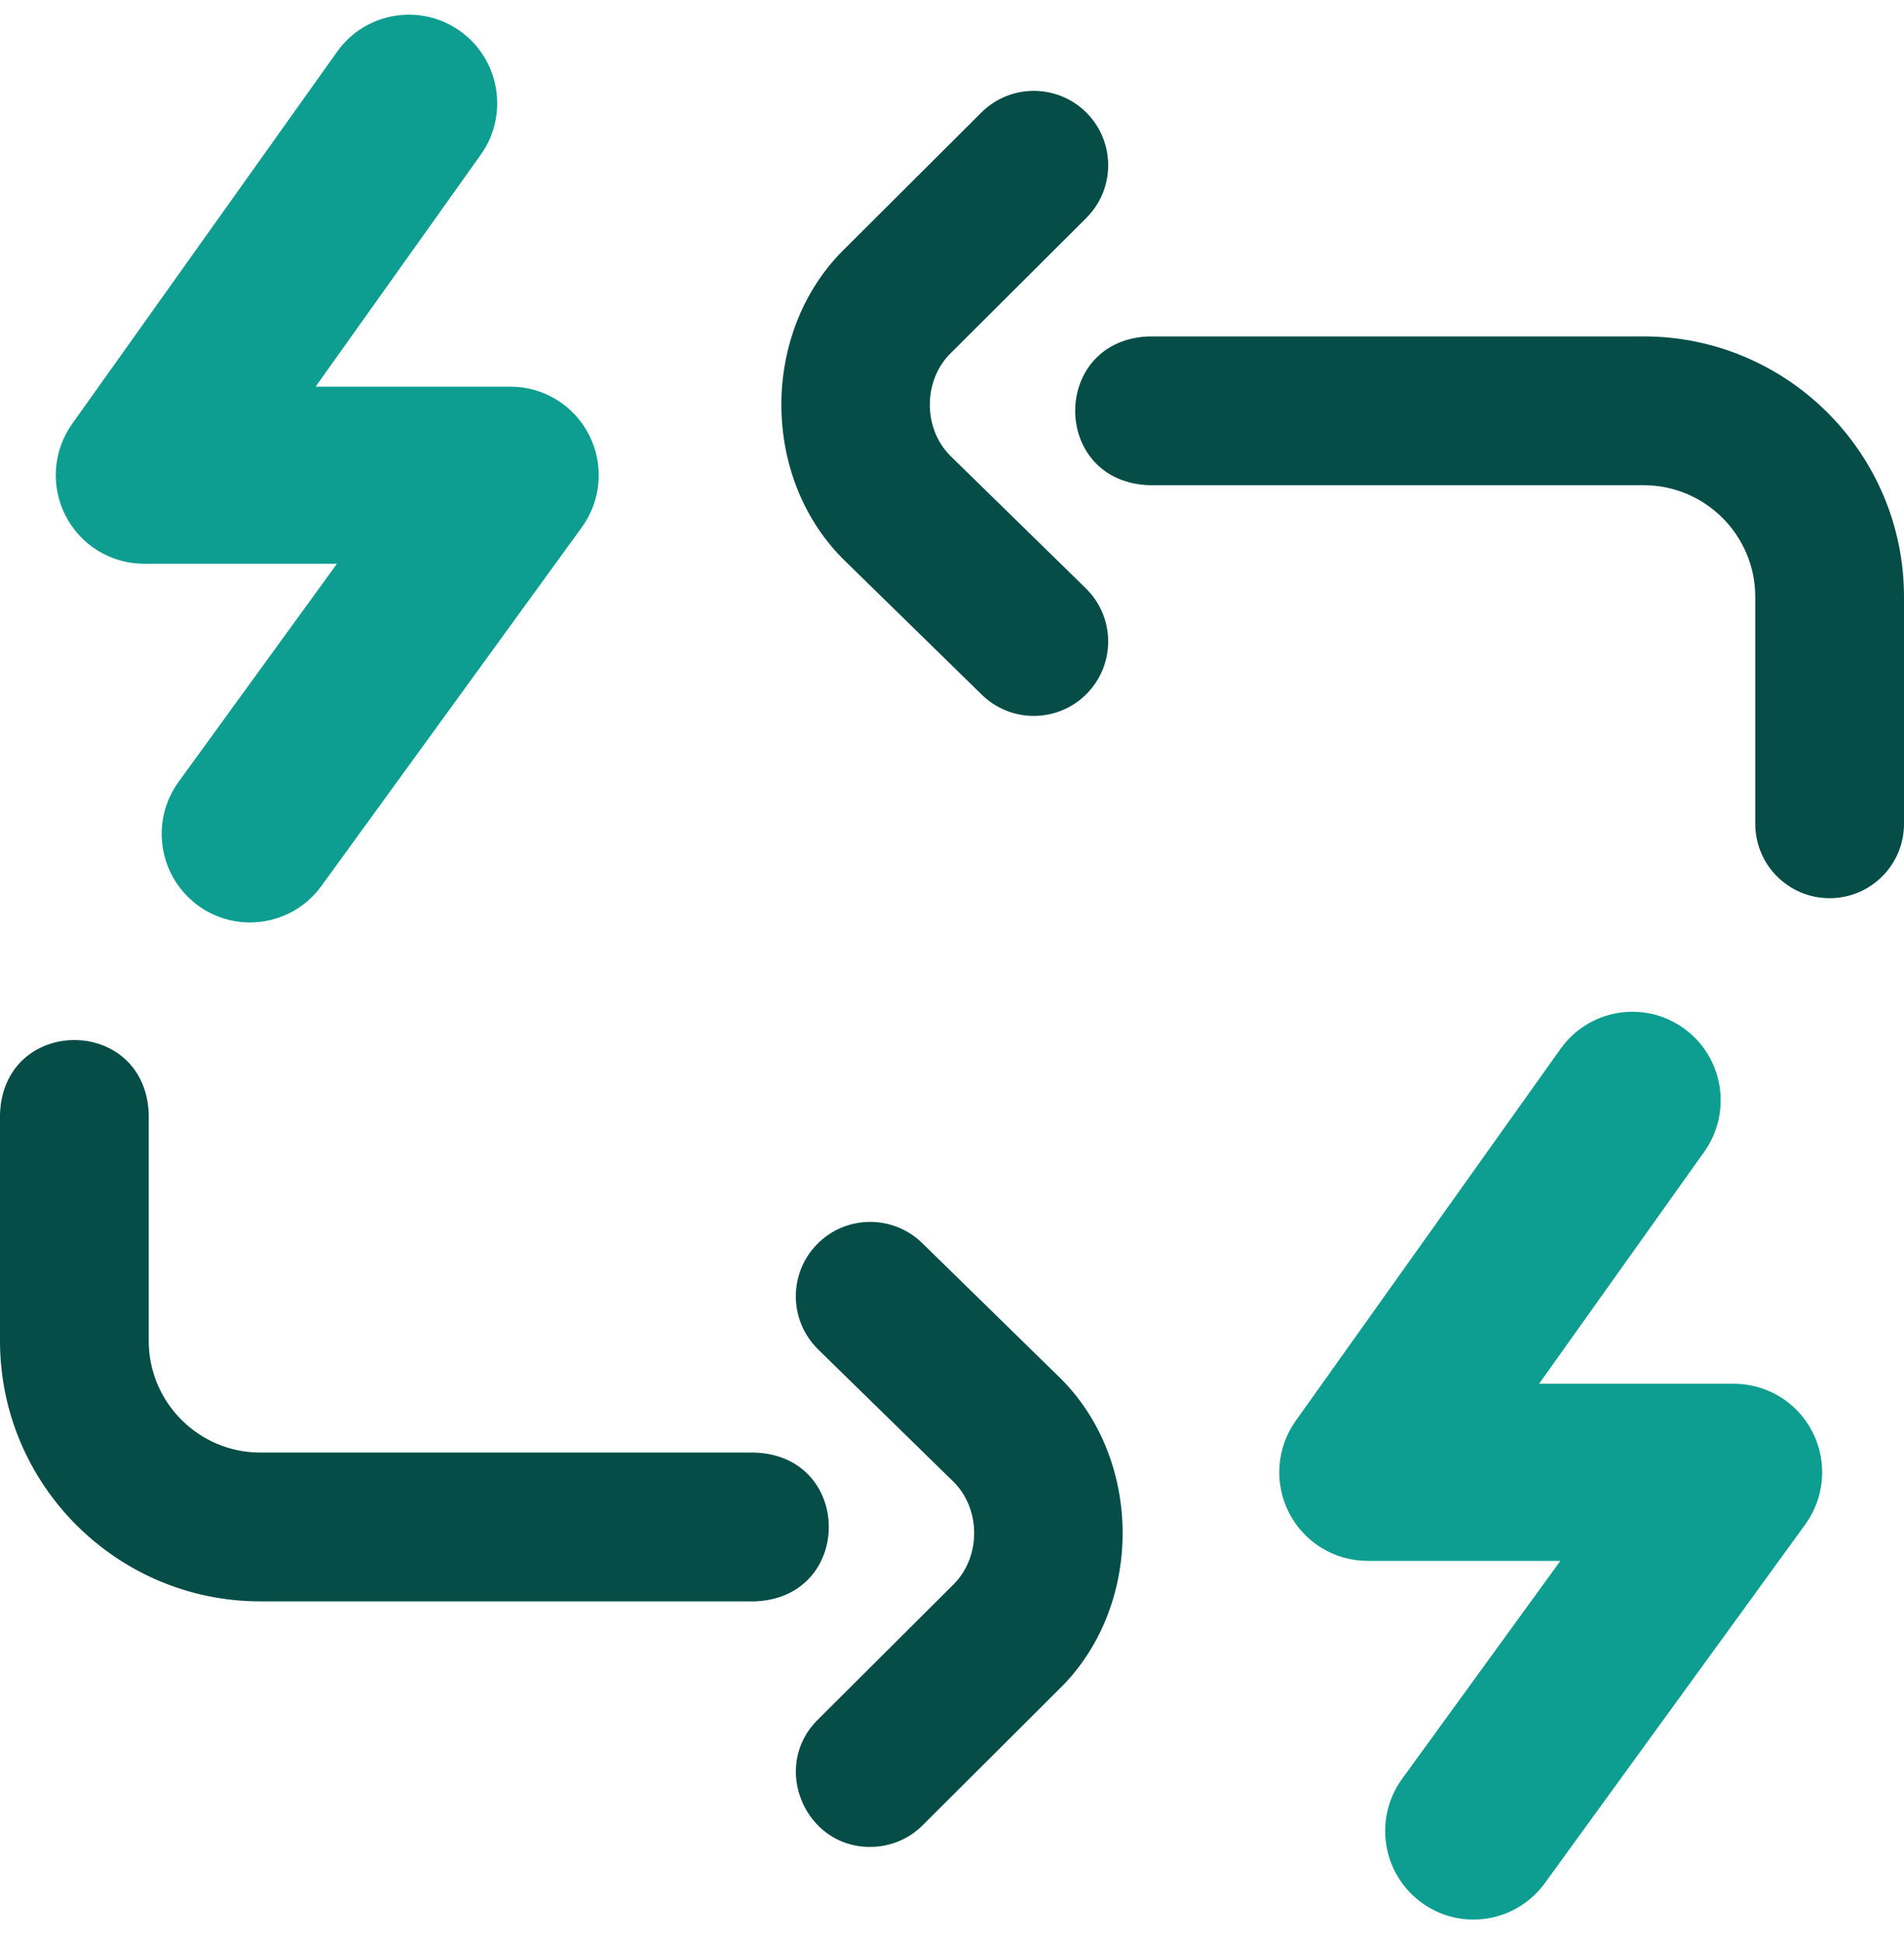 <svg width="50" height="51" viewBox="0 0 50 51" fill="none" xmlns="http://www.w3.org/2000/svg">
<g clip-path="url(#clip0_1479_3200)">
<path d="M22.852 48.478C21.135 48.489 20.238 46.365 21.473 45.142L25.017 41.61C25.769 40.891 25.771 39.599 25.022 38.877L21.487 35.422C20.715 34.668 20.701 33.432 21.455 32.66C22.209 31.889 23.445 31.875 24.217 32.628L27.76 36.091C27.765 36.096 27.77 36.101 27.774 36.105C30.05 38.282 30.05 42.2 27.774 44.377L24.23 47.909C23.849 48.289 23.35 48.478 22.852 48.478ZM19.824 42.033H6.836C3.067 42.033 0 38.967 0 35.197V29.24C0.096 26.651 3.811 26.653 3.906 29.24V35.197C3.906 36.813 5.221 38.127 6.836 38.127H19.824C22.413 38.223 22.411 41.938 19.824 42.033ZM48.047 23.576C46.968 23.576 46.094 22.702 46.094 21.623V15.666C46.094 14.05 44.779 12.736 43.164 12.736H30.176C27.587 12.64 27.589 8.925 30.176 8.83H43.164C46.933 8.83 50 11.897 50 15.666V21.623C50 22.702 49.126 23.576 48.047 23.576ZM27.148 18.791C26.656 18.791 26.163 18.606 25.783 18.235L22.24 14.772C22.235 14.767 22.23 14.763 22.226 14.758C19.95 12.582 19.95 8.663 22.226 6.487L25.77 2.954C26.534 2.193 27.77 2.195 28.532 2.959C29.293 3.723 29.291 4.96 28.527 5.721L24.983 9.253C24.231 9.973 24.229 11.264 24.978 11.986L28.513 15.441C29.285 16.195 29.299 17.431 28.545 18.203C28.163 18.594 27.656 18.791 27.148 18.791Z" fill="#064D47"/>
<path d="M6.563 24.213C6.09 24.213 5.612 24.068 5.2 23.767C4.165 23.011 3.937 21.557 4.691 20.52L8.848 14.798H3.783C2.915 14.798 2.119 14.311 1.722 13.537C1.324 12.763 1.392 11.831 1.897 11.122L8.852 1.358C9.596 0.314 11.044 0.072 12.086 0.818C13.128 1.564 13.369 3.016 12.625 4.061L8.288 10.149H13.404C14.277 10.149 15.075 10.64 15.471 11.419C15.866 12.199 15.792 13.135 15.278 13.842L8.439 23.257C7.985 23.881 7.279 24.213 6.563 24.213Z" fill="#0D9E91"/>
<path d="M38.692 50.385C38.219 50.385 37.741 50.24 37.329 49.939C36.294 49.183 36.066 47.729 36.82 46.691L40.976 40.97H35.912C35.044 40.97 34.248 40.483 33.851 39.709C33.453 38.934 33.521 38.002 34.026 37.294L40.981 27.53C41.725 26.485 43.173 26.244 44.215 26.99C45.257 27.736 45.498 29.188 44.754 30.233L40.417 36.321H45.533C46.406 36.321 47.204 36.811 47.599 37.591C47.995 38.371 47.921 39.307 47.407 40.014L40.568 49.429C40.114 50.053 39.408 50.385 38.692 50.385Z" fill="#0D9E91"/>
</g>
</svg>
